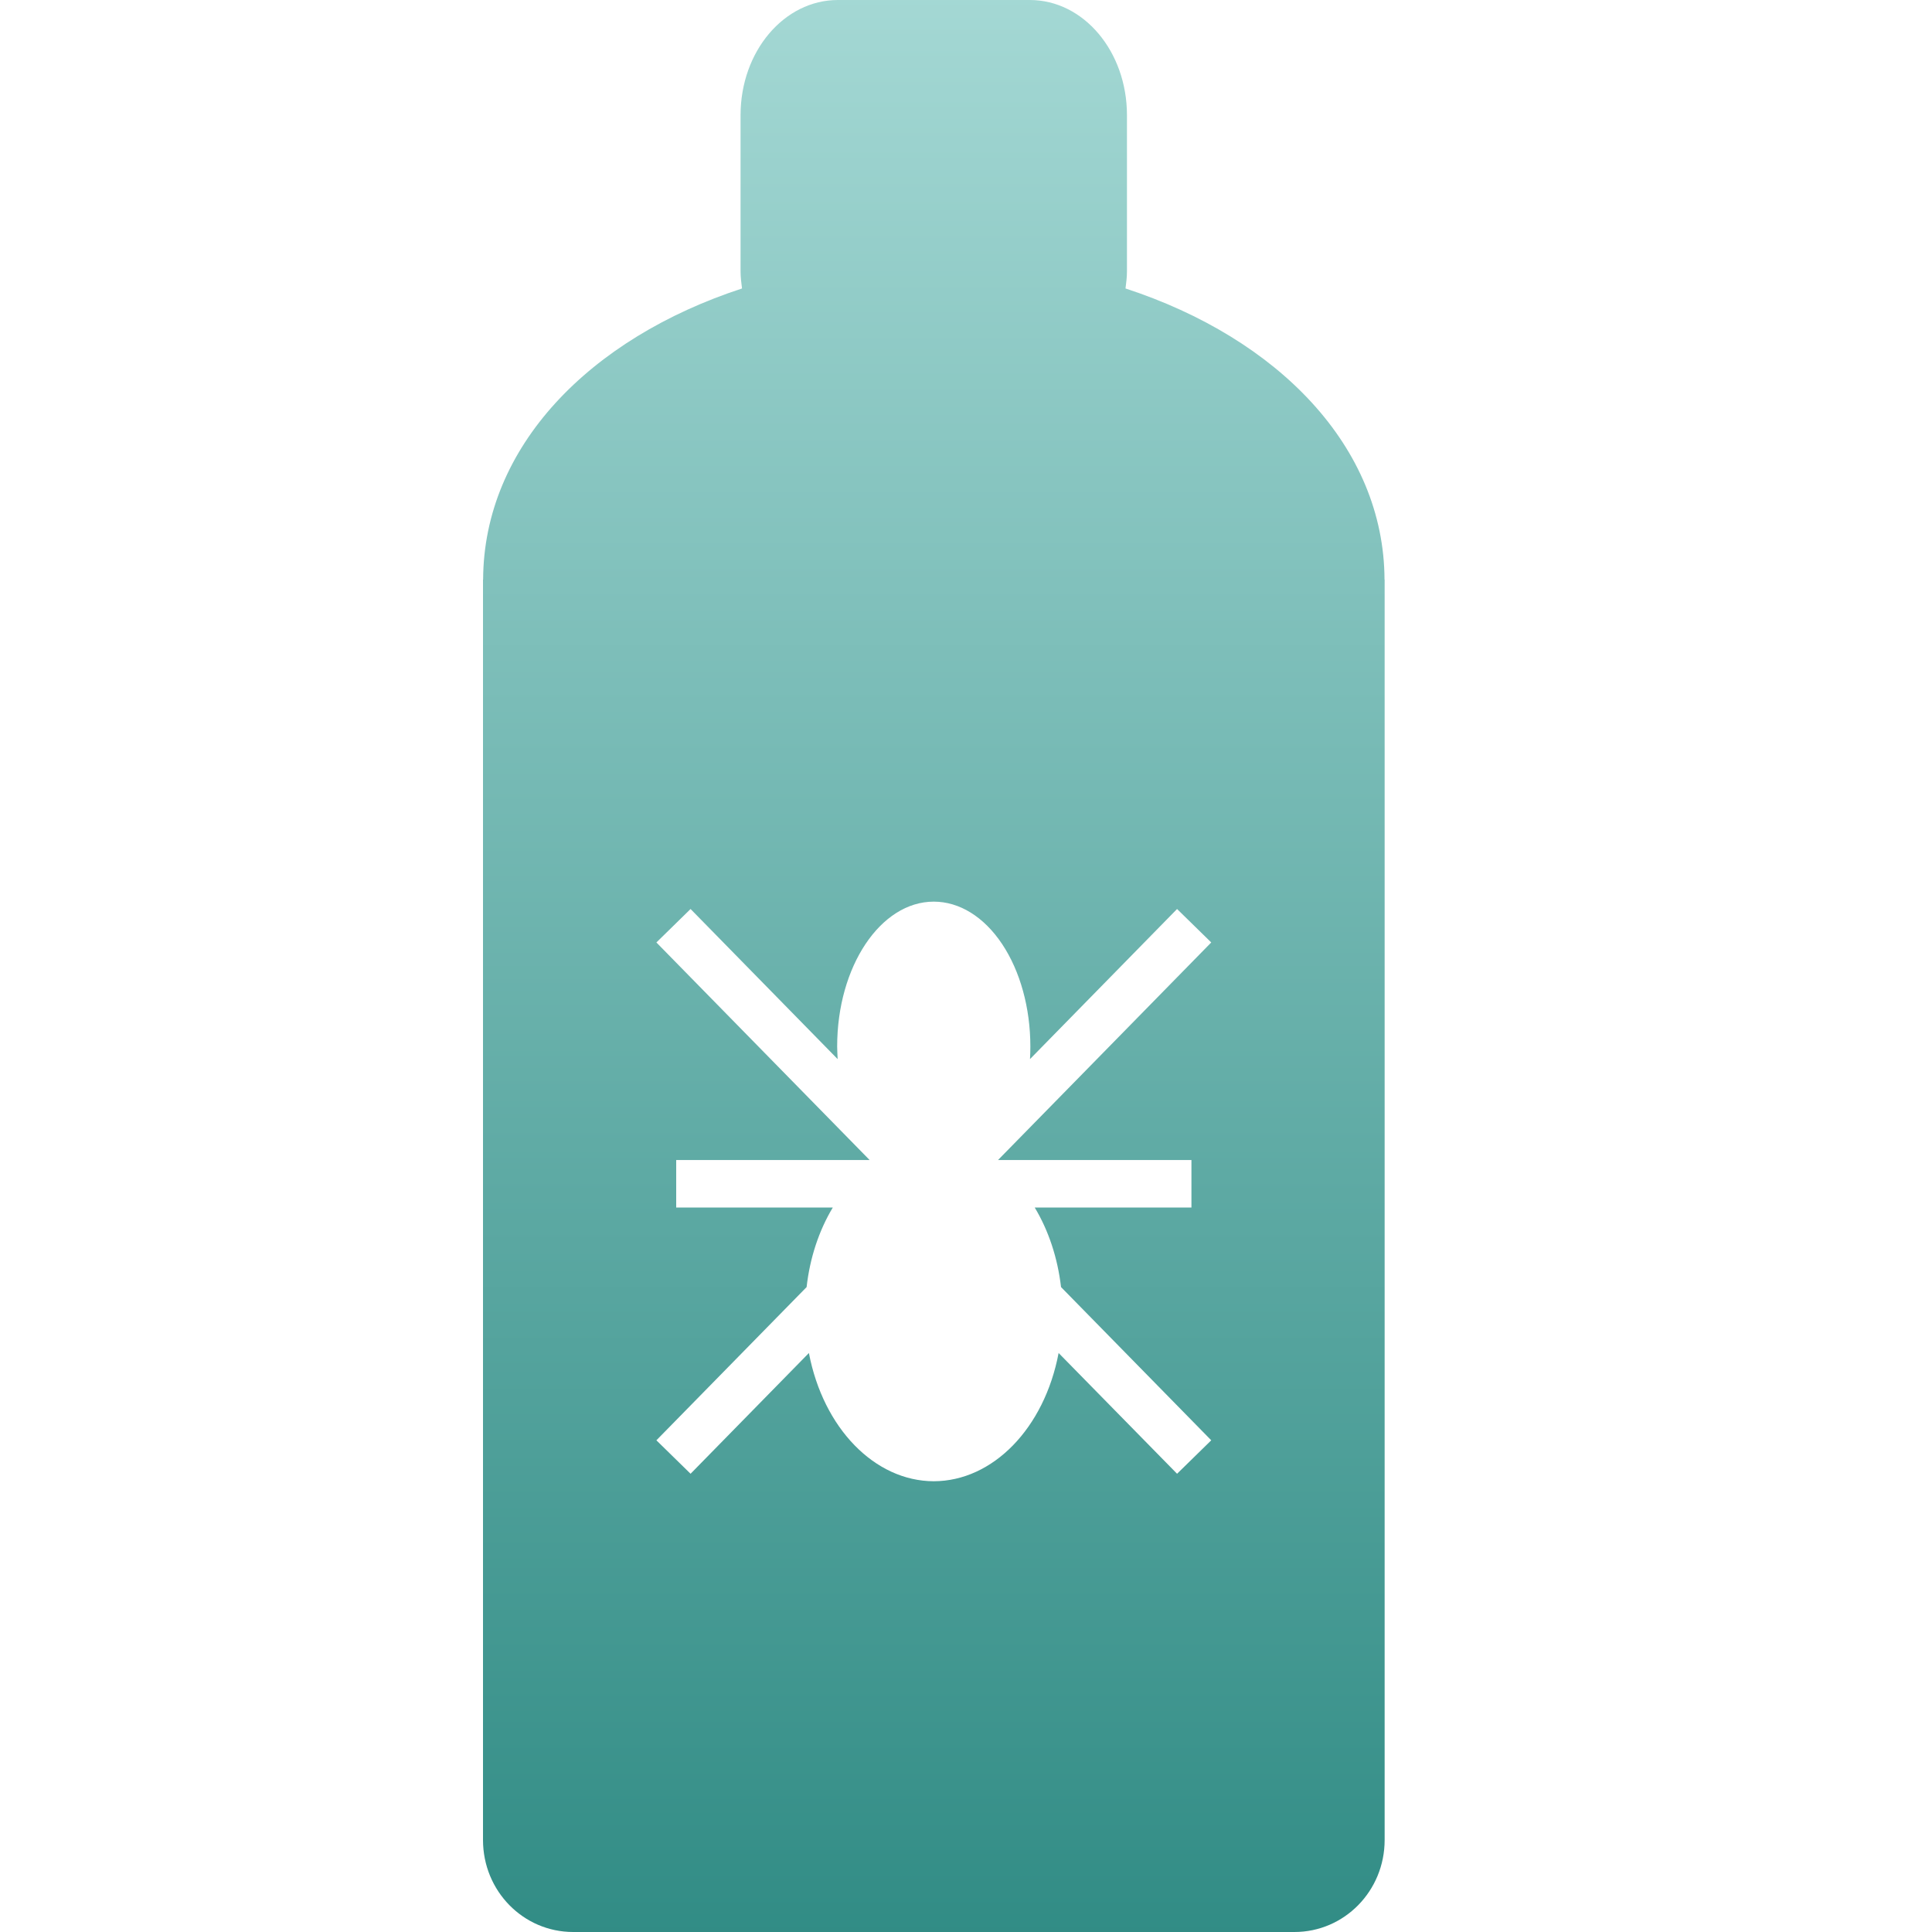 <svg xmlns="http://www.w3.org/2000/svg" width="16" height="16" version="1.1">
 <defs>
   <style id="current-color-scheme" type="text/css">
   .ColorScheme-Text { color: #d3dae3; } .ColorScheme-Highlight { color:#5294e2; }
  </style>
  <linearGradient id="arrongin" x1="0%" x2="0%" y1="0%" y2="100%">
   <stop offset="0%" style="stop-color:#dd9b44; stop-opacity:1"/>
   <stop offset="100%" style="stop-color:#ad6c16; stop-opacity:1"/>
  </linearGradient>
  <linearGradient id="aurora" x1="0%" x2="0%" y1="0%" y2="100%">
   <stop offset="0%" style="stop-color:#09D4DF; stop-opacity:1"/>
   <stop offset="100%" style="stop-color:#9269F4; stop-opacity:1"/>
  </linearGradient>
  <linearGradient id="cyberneon" x1="0%" x2="0%" y1="0%" y2="100%">
    <stop offset="0" style="stop-color:#0abdc6; stop-opacity:1"/>
    <stop offset="1" style="stop-color:#ea00d9; stop-opacity:1"/>
  </linearGradient>
  <linearGradient id="fitdance" x1="0%" x2="0%" y1="0%" y2="100%">
   <stop offset="0%" style="stop-color:#1AD6AB; stop-opacity:1"/>
   <stop offset="100%" style="stop-color:#329DB6; stop-opacity:1"/>
  </linearGradient>
  <linearGradient id="oomox" x1="0%" x2="0%" y1="0%" y2="100%">
   <stop offset="0%" style="stop-color:#a4d8d4; stop-opacity:1"/>
   <stop offset="100%" style="stop-color:#318c85; stop-opacity:1"/>
  </linearGradient>
  <linearGradient id="rainblue" x1="0%" x2="0%" y1="0%" y2="100%">
   <stop offset="0%" style="stop-color:#00F260; stop-opacity:1"/>
   <stop offset="100%" style="stop-color:#0575E6; stop-opacity:1"/>
  </linearGradient>
  <linearGradient id="sunrise" x1="0%" x2="0%" y1="0%" y2="100%">
   <stop offset="0%" style="stop-color: #FF8501; stop-opacity:1"/>
   <stop offset="100%" style="stop-color: #FFCB01; stop-opacity:1"/>
  </linearGradient>
  <linearGradient id="telinkrin" x1="0%" x2="0%" y1="0%" y2="100%">
   <stop offset="0%" style="stop-color: #b2ced6; stop-opacity:1"/>
   <stop offset="100%" style="stop-color: #6da5b7; stop-opacity:1"/>
  </linearGradient>
  <linearGradient id="60spsycho" x1="0%" x2="0%" y1="0%" y2="100%">
   <stop offset="0%" style="stop-color: #df5940; stop-opacity:1"/>
   <stop offset="25%" style="stop-color: #d8d15f; stop-opacity:1"/>
   <stop offset="50%" style="stop-color: #e9882a; stop-opacity:1"/>
   <stop offset="100%" style="stop-color: #279362; stop-opacity:1"/>
  </linearGradient>
  <linearGradient id="90ssummer" x1="0%" x2="0%" y1="0%" y2="100%">
   <stop offset="0%" style="stop-color: #f618c7; stop-opacity:1"/>
   <stop offset="20%" style="stop-color: #94ffab; stop-opacity:1"/>
   <stop offset="50%" style="stop-color: #fbfd54; stop-opacity:1"/>
   <stop offset="100%" style="stop-color: #0f83ae; stop-opacity:1"/>
  </linearGradient>
 </defs>
 <path fill="url(#oomox)" class="ColorScheme-Text" d="M 6.939 0 C 6.493 0 6.133 0.426 6.133 0.954 L 6.133 2.246 C 6.133 2.295 6.139 2.342 6.145 2.389 C 4.882 2.802 4.005 3.7 4.001 4.8 L 4 4.8 L 4 4.808 L 4 5.333 L 4 6.095 L 4 15.238 C 4 15.66 4.333 16 4.747 16 L 10.72 16 C 11.133 16 11.467 15.66 11.467 15.238 L 11.467 6.095 L 11.467 5.333 L 11.467 4.808 L 11.467 4.8 L 11.466 4.8 C 11.462 3.7 10.585 2.802 9.321 2.389 C 9.327 2.342 9.333 2.295 9.333 2.246 L 9.333 0.954 C 9.333 0.426 8.974 0 8.528 0 L 6.939 0 Z M 7.733 7.467 C 7.946 7.467 8.149 7.593 8.299 7.818 C 8.449 8.043 8.533 8.348 8.533 8.667 C 8.533 8.702 8.532 8.737 8.53 8.771 L 9.748 7.528 L 10.031 7.805 L 8.265 9.607 L 9.867 9.607 L 9.867 10 L 8.569 10 C 8.684 10.191 8.759 10.418 8.787 10.659 L 10.031 11.928 L 9.748 12.205 L 8.767 11.205 C 8.649 11.828 8.223 12.266 7.733 12.267 C 7.244 12.266 6.818 11.828 6.699 11.205 L 5.719 12.205 L 5.436 11.928 L 6.68 10.659 C 6.707 10.418 6.782 10.191 6.897 10 L 5.6 10 L 5.6 9.607 L 7.202 9.607 L 5.436 7.805 L 5.719 7.528 L 6.937 8.771 C 6.935 8.737 6.934 8.702 6.933 8.667 C 6.933 8.004 7.292 7.467 7.733 7.467 L 7.733 7.467 Z"/>
</svg>
